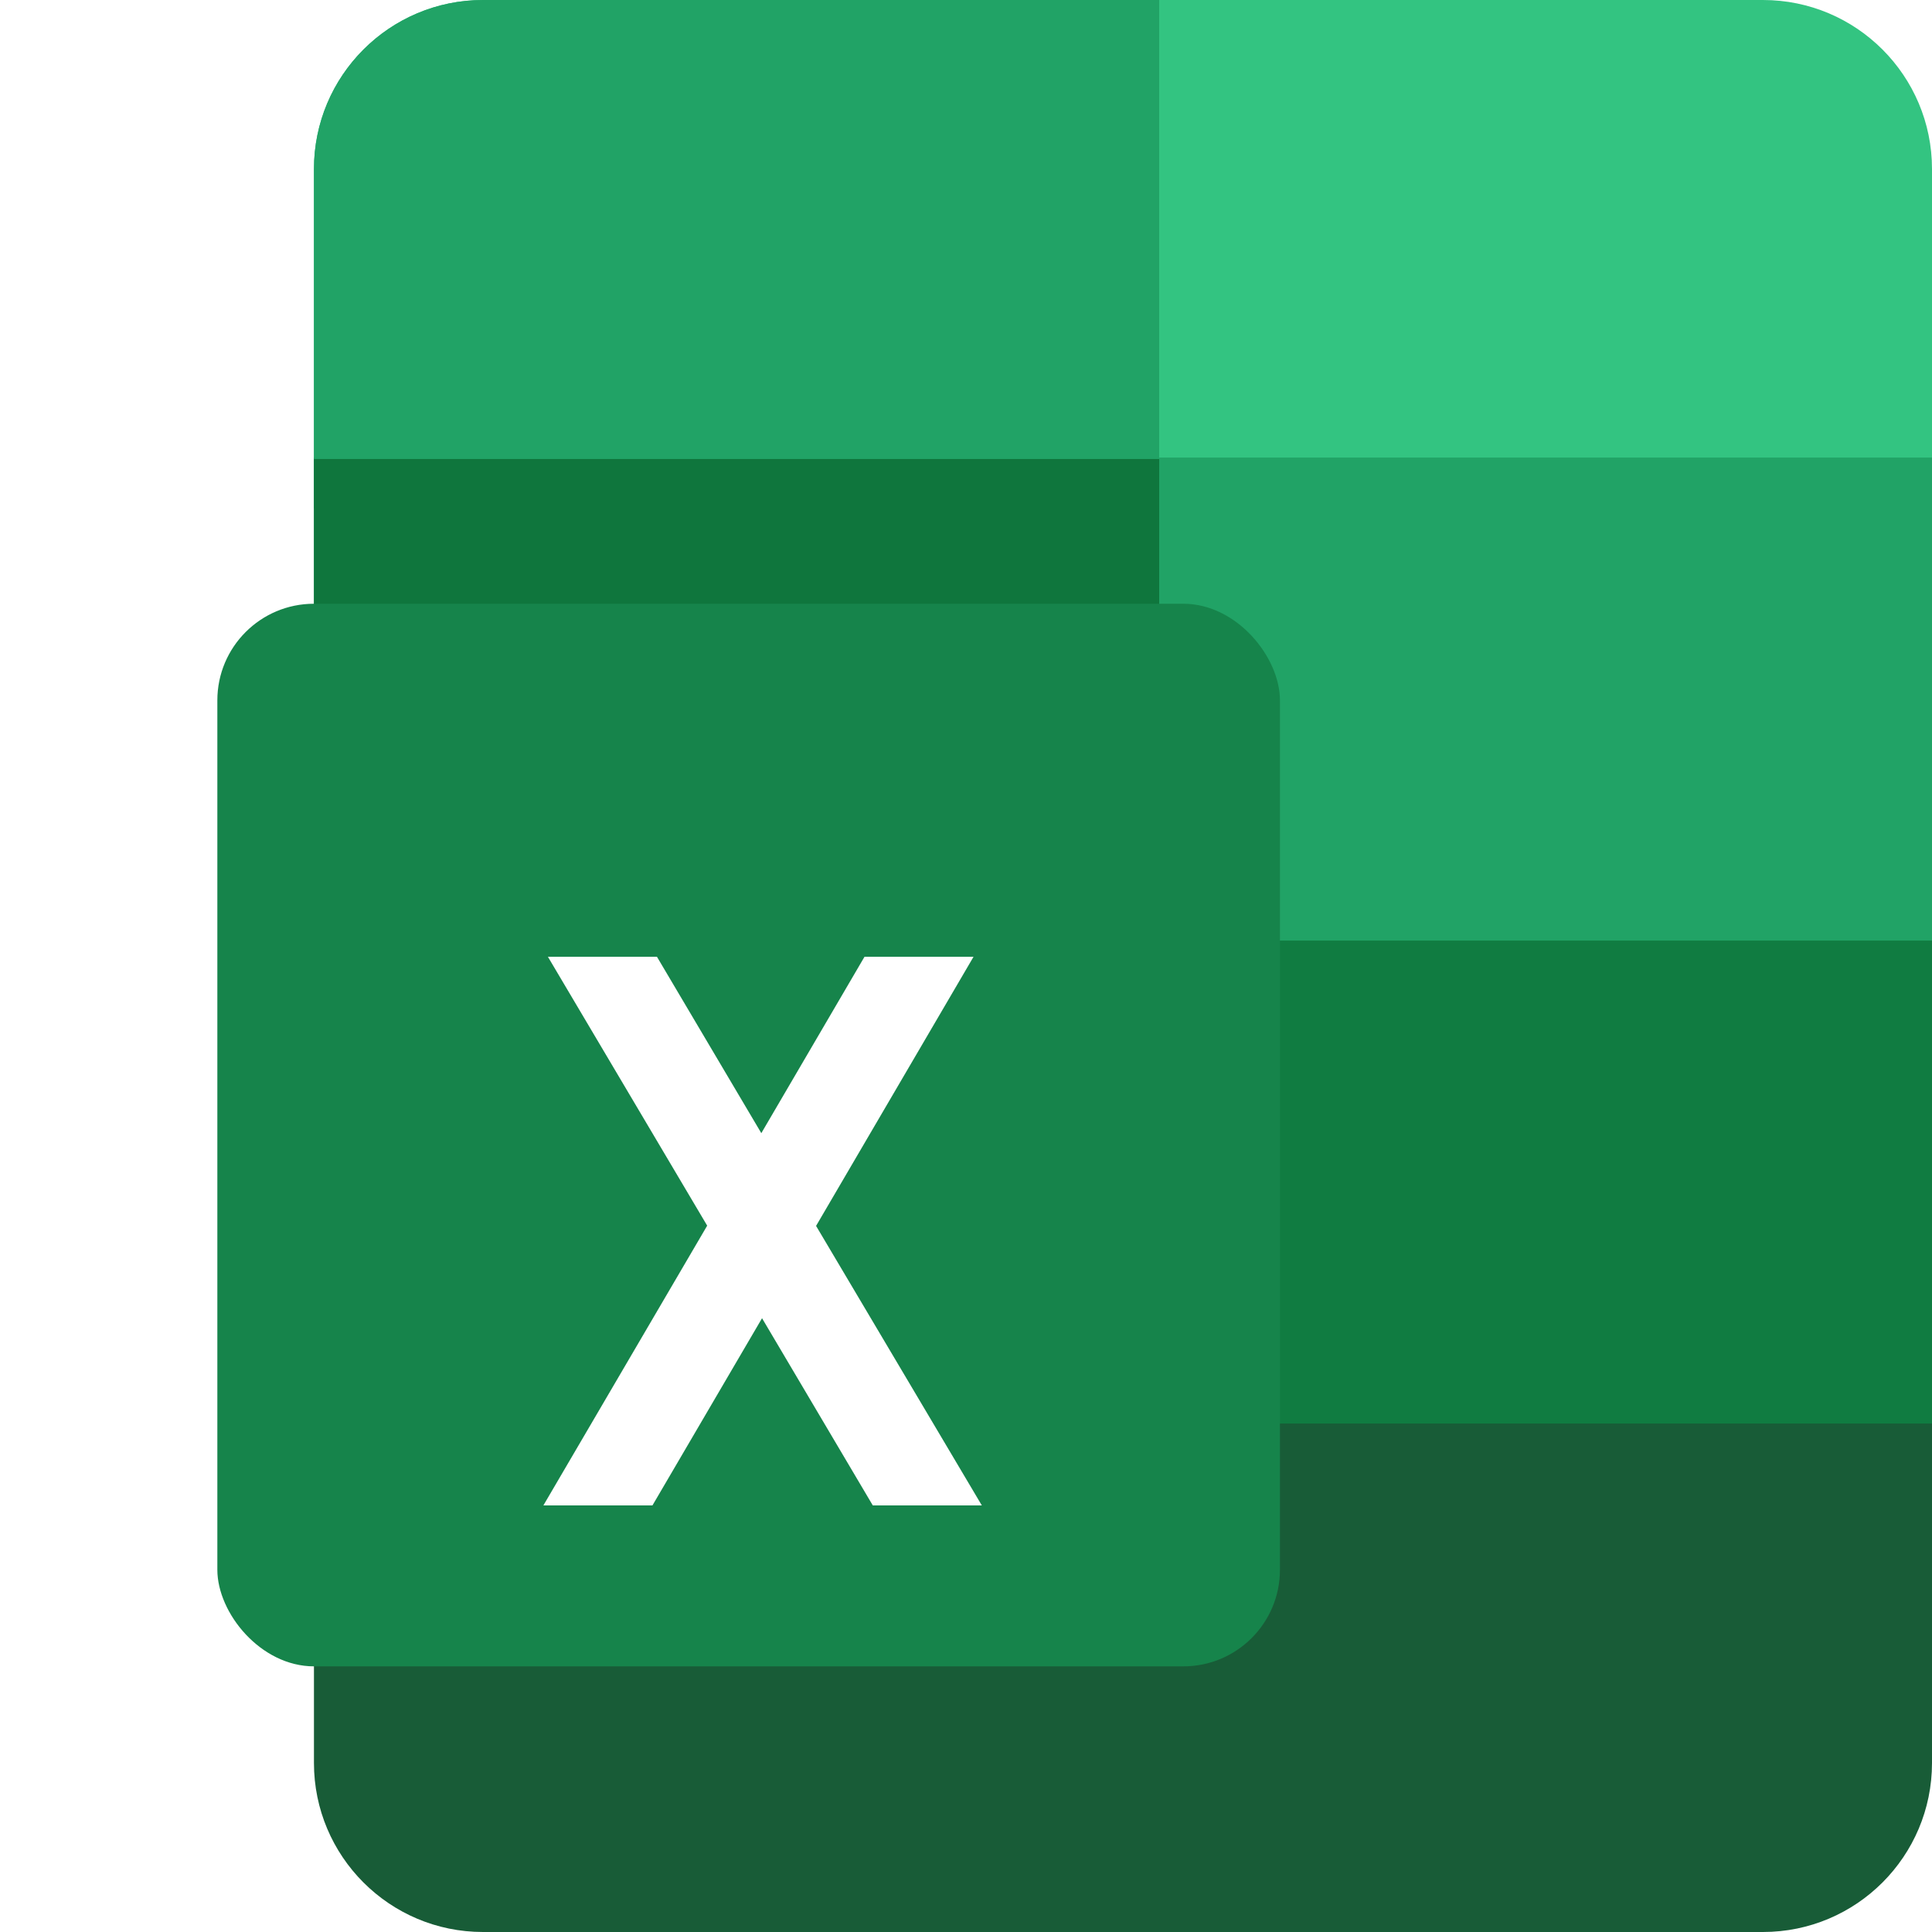 <svg width="80" height="80" viewBox="0 0 80 80" fill="none" xmlns="http://www.w3.org/2000/svg">
<path d="M13 7C13 3.134 16.134 0 20 0H73C76.866 0 80 3.134 80 7V21.053H13V7Z" fill="#33C481"/>
<rect x="13" y="18.947" width="67" height="22.105" fill="#21A366"/>
<rect x="13" y="38.947" width="67" height="22.105" fill="#107C41"/>
<path d="M13 58.947H80V73C80 76.866 76.866 80 73 80H20C16.134 80 13 76.866 13 73V58.947Z" fill="#185C37"/>
<rect x="13" y="39" width="35" height="22" fill="#175734"/>
<rect x="13" y="19" width="35" height="20" fill="#0F763D"/>
<path d="M13 7C13 3.134 16.134 0 20 0H48V19H13V7Z" fill="#21A366"/>
<g filter="url(#filter0_d_211_282)">
<rect y="18" width="44" height="44" rx="4" fill="#16844B"/>
<g filter="url(#filter1_d_211_282)">
<path d="M20.641 42.04L20.203 41.305L12.688 28.618H17.203L22.297 37.227L22.891 38.243L30.656 51.337H26.141L20.641 42.04ZM20.688 37.352L25.797 28.618H30.312L22.797 41.462L17.016 51.337H12.5L20.688 37.352Z" fill="white"/>
</g>
</g>
<defs>
<filter id="filter0_d_211_282" x="0" y="17" width="61" height="60" filterUnits="userSpaceOnUse" color-interpolation-filters="sRGB">
<feFlood flood-opacity="0" result="BackgroundImageFix"/>
<feColorMatrix in="SourceAlpha" type="matrix" values="0 0 0 0 0 0 0 0 0 0 0 0 0 0 0 0 0 0 127 0" result="hardAlpha"/>
<feOffset dx="9" dy="7"/>
<feGaussianBlur stdDeviation="4"/>
<feComposite in2="hardAlpha" operator="out"/>
<feColorMatrix type="matrix" values="0 0 0 0 0 0 0 0 0 0 0 0 0 0 0 0 0 0 0.25 0"/>
<feBlend mode="normal" in2="BackgroundImageFix" result="effect1_dropShadow_211_282"/>
<feBlend mode="normal" in="SourceGraphic" in2="effect1_dropShadow_211_282" result="shape"/>
</filter>
<filter id="filter1_d_211_282" x="10.5" y="28.618" width="24.156" height="29.719" filterUnits="userSpaceOnUse" color-interpolation-filters="sRGB">
<feFlood flood-opacity="0" result="BackgroundImageFix"/>
<feColorMatrix in="SourceAlpha" type="matrix" values="0 0 0 0 0 0 0 0 0 0 0 0 0 0 0 0 0 0 127 0" result="hardAlpha"/>
<feOffset dx="1" dy="4"/>
<feGaussianBlur stdDeviation="1.5"/>
<feComposite in2="hardAlpha" operator="out"/>
<feColorMatrix type="matrix" values="0 0 0 0 0 0 0 0 0 0 0 0 0 0 0 0 0 0 0.25 0"/>
<feBlend mode="normal" in2="BackgroundImageFix" result="effect1_dropShadow_211_282"/>
<feBlend mode="normal" in="SourceGraphic" in2="effect1_dropShadow_211_282" result="shape"/>
</filter>
</defs>
</svg>
